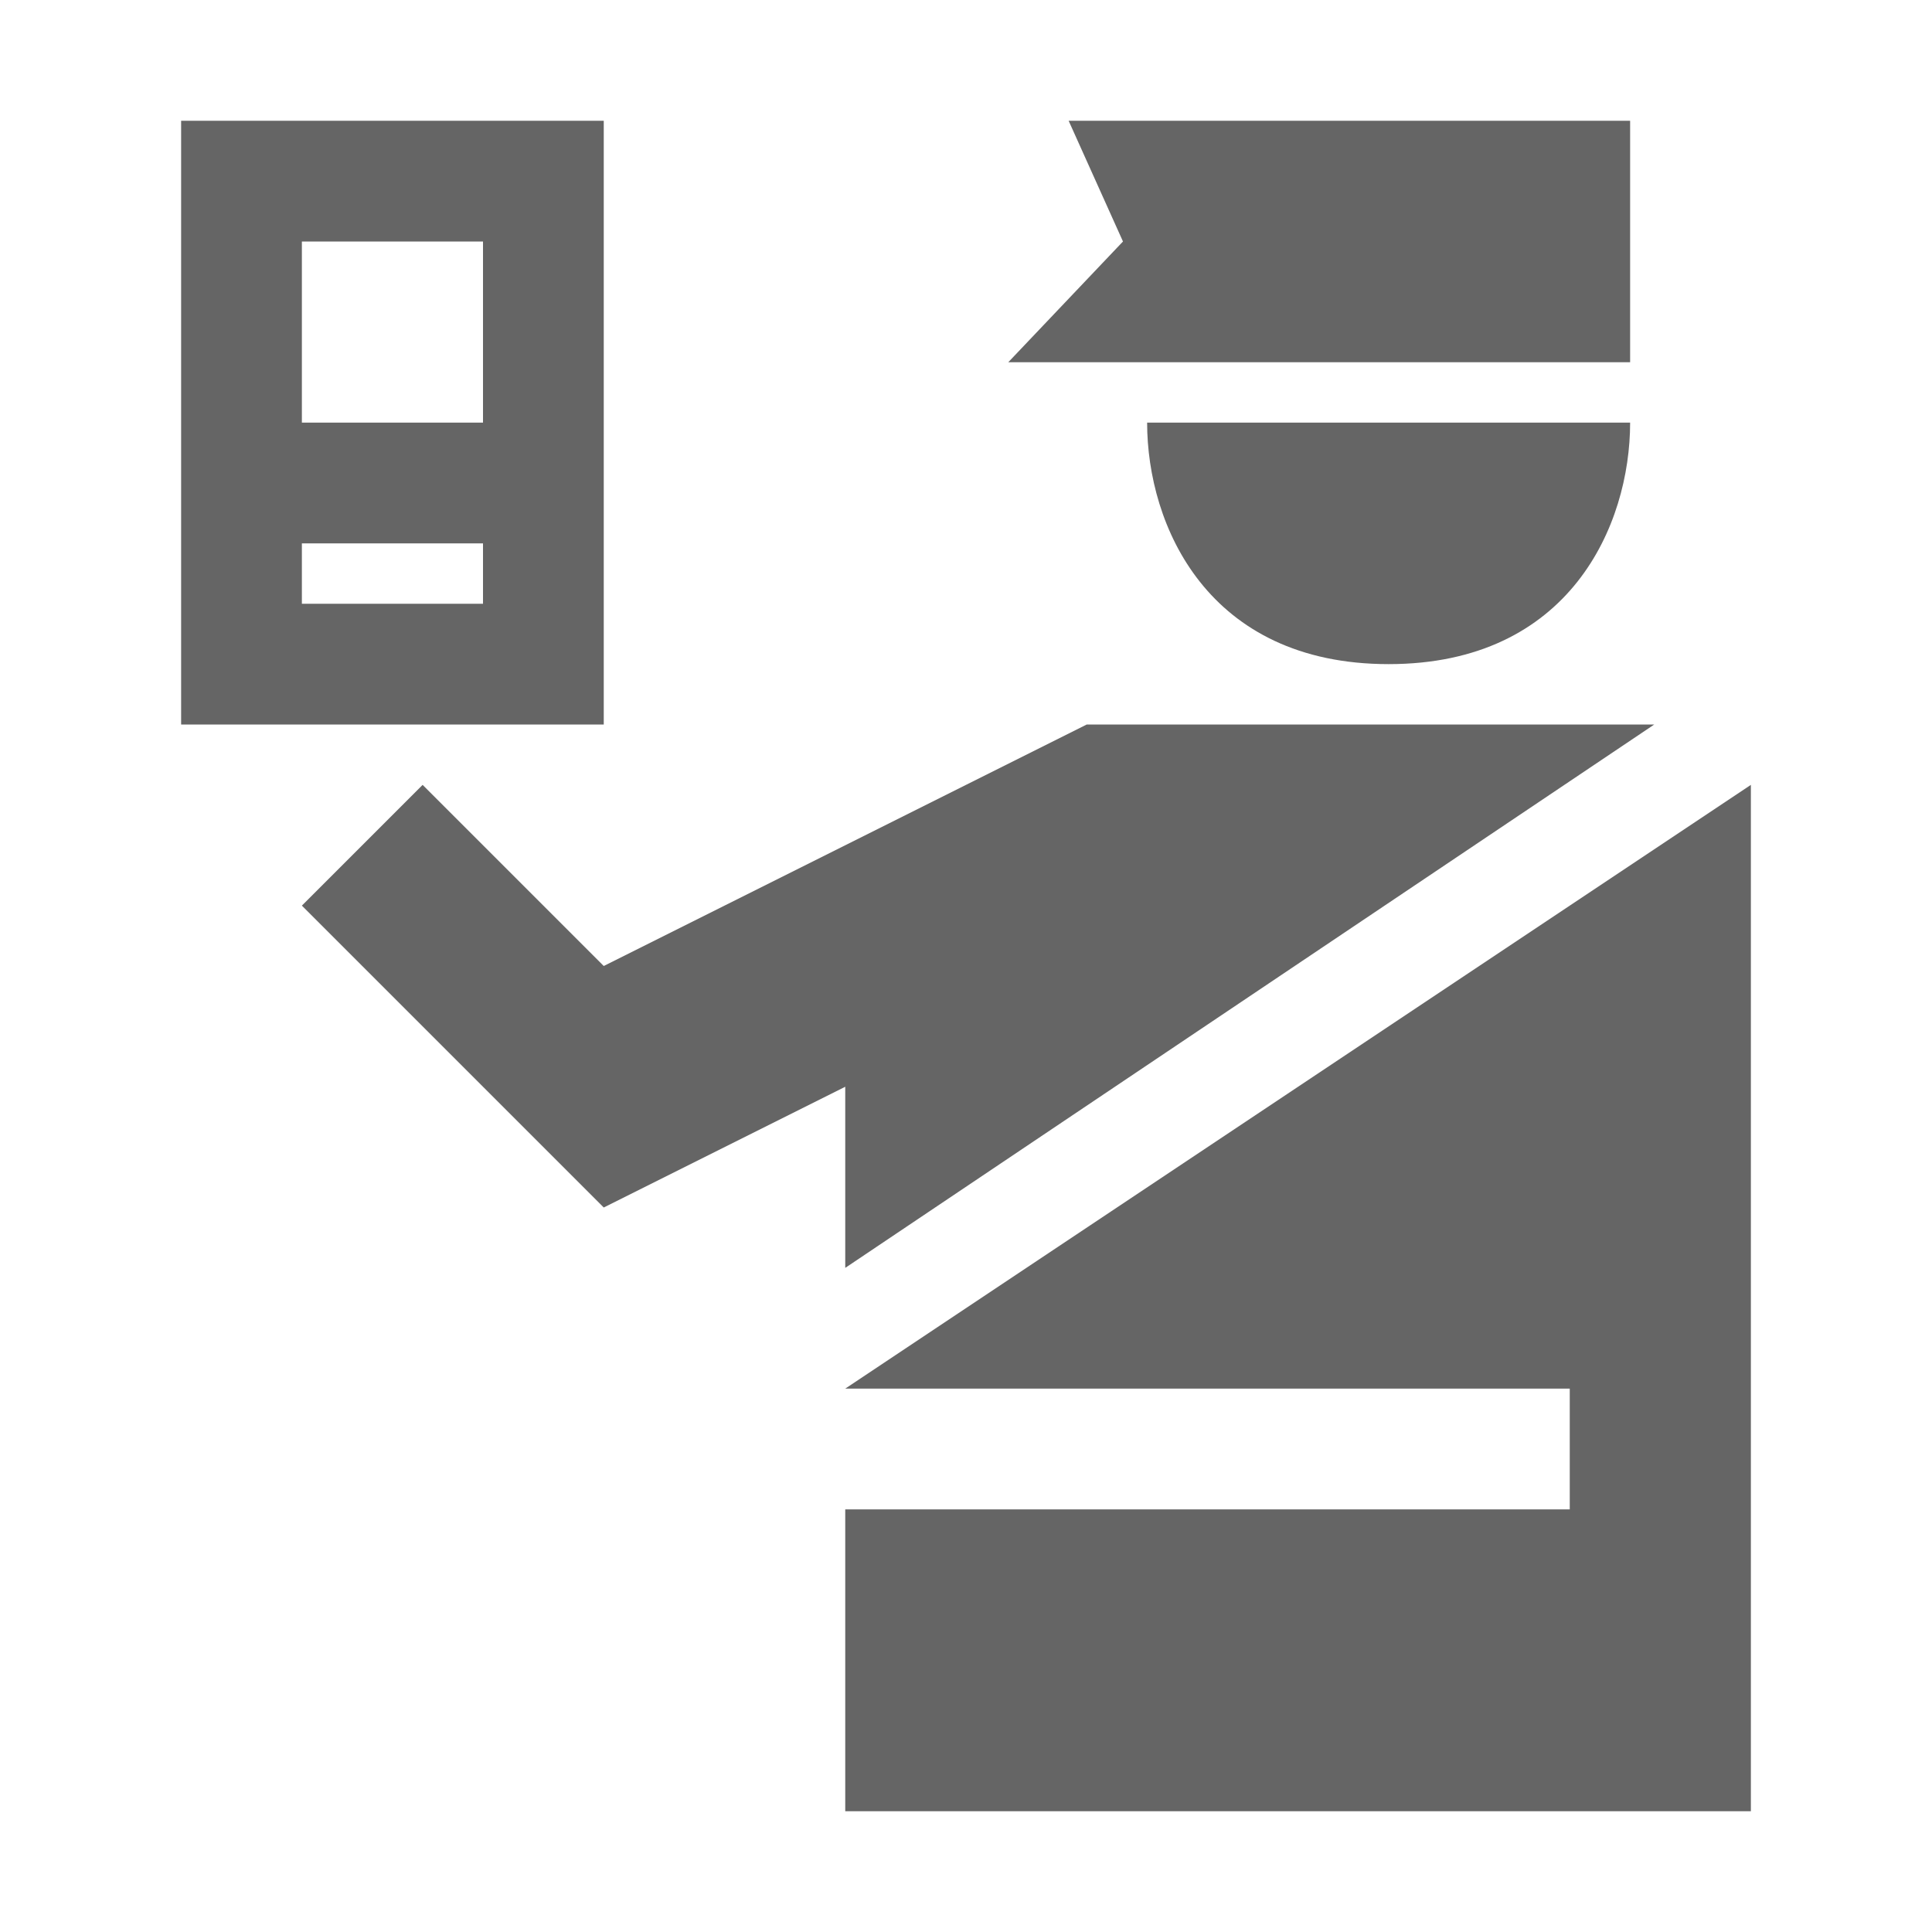 <svg version="1.1" xmlns="http://www.w3.org/2000/svg" width="32" height="32">
    <path fill="#656565" d="M10,2H3v10h7V2z M8,10H5V9h3V10z M8,7H5V4h3V7z M23,11c3,0,4-2.3,4-4h-8C19,8.7,20,11,23,11z M27,6l0-4h-7.4 h-1.9l0.9,2l-1.9,2H27z M14,23h12v2l-12,0v5h15V13L14,23z M14,21l13.4-9L18,12l-8,4v0l-3-3l-2,2l5,5l4-2V21z"/>
</svg>
